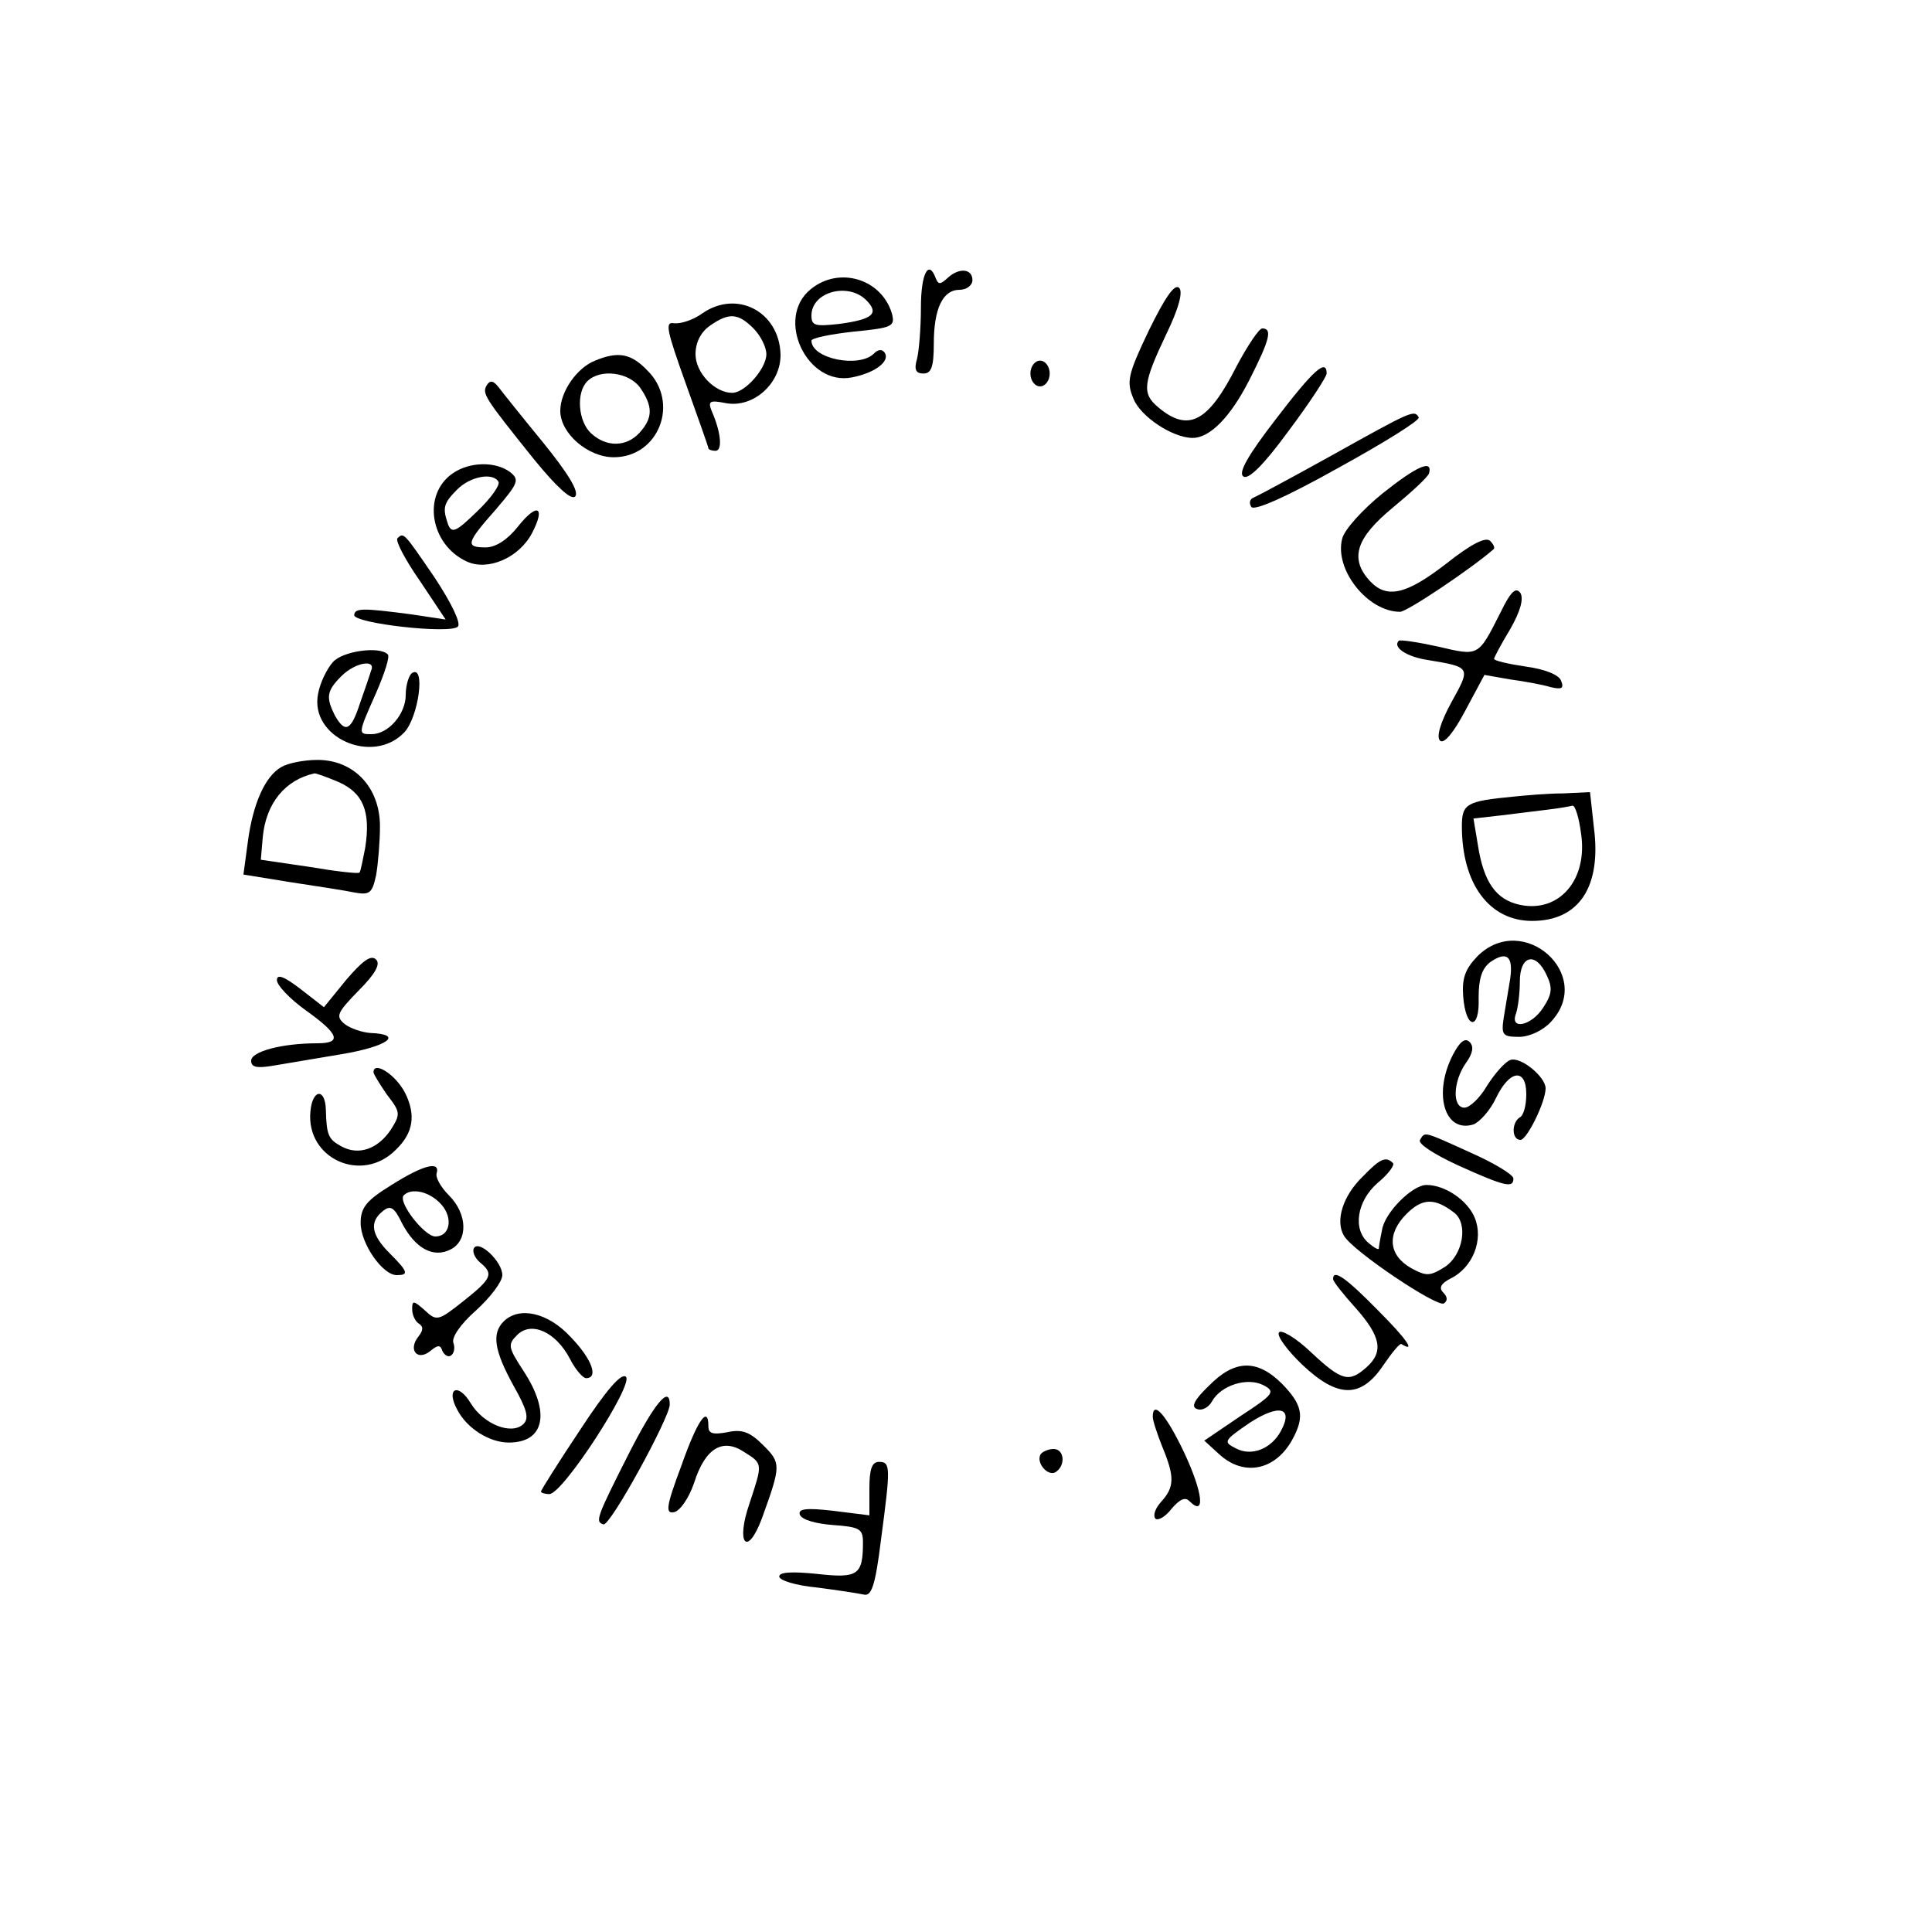 <?xml version="1.0" standalone="no"?>
<!DOCTYPE svg PUBLIC "-//W3C//DTD SVG 20010904//EN"
 "http://www.w3.org/TR/2001/REC-SVG-20010904/DTD/svg10.dtd">
<svg version="1.0" xmlns="http://www.w3.org/2000/svg"
 width="300pt" height="300pt" viewBox="0 0 300 300"
 preserveAspectRatio="xMidYMid meet">
<g transform="translate(0,300) scale(0.1,-0.1)"
fill="#000000" stroke="none">
<path d="M1430 2523 c0 -32 -3 -68 -6 -80 -5 -17 -2 -23 10 -23 12 0 16 10 16
46 0 55 14 84 40 84 11 0 20 7 20 15 0 18 -21 20 -39 3 -11 -10 -14 -10 -18 0
-11 30 -23 7 -23 -45z"/>
<path d="M1259 2551 c-56 -45 -6 -151 64 -137 36 7 59 25 51 38 -4 6 -10 6
-17 -1 -23 -23 -97 -8 -97 20 0 4 29 10 65 14 61 6 65 8 60 28 -16 54 -82 74
-126 38z m86 -17 c21 -21 10 -30 -42 -37 -37 -4 -43 -3 -43 13 0 37 57 52 85
24z"/>
<path d="M1784 2487 c-33 -69 -35 -80 -24 -106 11 -28 61 -61 92 -61 27 0 59
33 88 90 32 63 36 80 20 80 -5 0 -23 -27 -40 -59 -44 -87 -75 -103 -122 -63
-25 21 -23 37 12 111 21 43 27 68 21 74 -7 7 -22 -15 -47 -66z"/>
<path d="M1090 2513 c-14 -10 -33 -16 -43 -15 -15 3 -12 -10 18 -94 19 -53 35
-98 35 -100 0 -2 5 -4 11 -4 11 0 9 28 -6 62 -6 15 -3 17 22 12 43 -8 86 31
85 76 -2 66 -68 101 -122 63z m80 -23 c11 -11 20 -29 20 -40 0 -22 -33 -60
-53 -60 -27 0 -57 31 -57 60 0 18 8 34 22 44 30 21 44 20 68 -4z"/>
<path d="M924 2440 c-28 -11 -54 -48 -54 -78 0 -35 43 -72 83 -72 70 0 103 85
52 135 -25 26 -45 30 -81 15z m70 -42 c20 -29 20 -47 -1 -70 -20 -22 -51 -23
-75 -1 -20 18 -24 63 -6 81 20 20 65 14 82 -10z"/>
<path d="M1600 2420 c0 -11 7 -20 15 -20 8 0 15 9 15 20 0 11 -7 20 -15 20 -8
0 -15 -9 -15 -20z"/>
<path d="M1981 2349 c-44 -57 -59 -84 -50 -89 8 -5 32 19 70 71 33 44 59 84
59 89 0 24 -21 5 -79 -71z"/>
<path d="M756 2402 c-8 -13 -4 -19 73 -115 35 -43 58 -64 64 -58 7 7 -11 36
-49 83 -32 39 -64 79 -70 87 -8 10 -13 11 -18 3z"/>
<path d="M2070 2294 c-63 -35 -119 -65 -124 -67 -5 -2 -7 -8 -3 -14 4 -7 54
15 136 61 71 39 127 74 124 78 -7 12 -11 10 -133 -58z"/>
<path d="M703 2265 c-48 -33 -35 -111 22 -137 33 -15 81 6 101 44 22 42 8 48
-22 10 -16 -20 -34 -32 -50 -32 -32 0 -30 7 16 59 35 41 37 46 22 58 -23 17
-63 16 -89 -2z m71 -13 c3 -5 -12 -26 -33 -46 -32 -31 -39 -35 -45 -21 -9 26
-8 33 14 55 20 20 55 27 64 12z"/>
<path d="M2147 2234 c-32 -26 -60 -57 -63 -71 -12 -48 40 -113 90 -113 11 0
112 68 145 97 3 2 0 8 -5 13 -7 7 -30 -5 -68 -35 -63 -49 -93 -55 -119 -27
-32 35 -21 67 36 114 29 24 54 47 56 53 6 22 -18 12 -72 -31z"/>
<path d="M617 2164 c-3 -4 12 -33 35 -66 l40 -60 -53 8 c-76 10 -88 10 -89 -1
-1 -13 149 -30 161 -18 5 5 -9 35 -36 76 -48 70 -48 71 -58 61z"/>
<path d="M2330 2049 c-35 -69 -33 -68 -97 -53 -32 7 -59 11 -61 9 -10 -10 12
-25 46 -30 66 -11 66 -11 36 -65 -17 -31 -24 -54 -18 -60 6 -6 21 12 39 46
l30 56 40 -7 c22 -3 50 -8 63 -12 17 -4 21 -2 16 10 -3 9 -25 18 -55 22 -27 4
-49 9 -49 12 0 2 11 23 25 46 16 28 21 47 16 56 -7 10 -15 3 -31 -30z"/>
<path d="M517 1972 c-9 -10 -20 -32 -23 -49 -14 -68 85 -112 134 -60 22 24 33
105 12 92 -5 -3 -10 -19 -10 -34 0 -30 -27 -61 -53 -61 -21 0 -22 -1 7 64 13
30 22 57 18 60 -13 13 -70 5 -85 -12z m59 -14 c-2 -7 -10 -30 -17 -50 -14 -43
-23 -47 -39 -19 -14 28 -13 38 10 61 22 22 55 27 46 8z"/>
<path d="M437 1809 c-25 -14 -44 -56 -52 -115 l-7 -52 74 -12 c40 -6 85 -13
99 -16 23 -4 27 -1 33 27 3 17 6 52 6 76 0 60 -40 103 -97 103 -21 0 -46 -5
-56 -11z m88 -23 c39 -17 51 -46 42 -103 -4 -19 -7 -37 -9 -38 -2 -2 -37 2
-78 9 l-75 11 3 35 c5 53 35 89 80 99 1 1 18 -5 37 -13z"/>
<path d="M2350 1763 c-73 -7 -80 -11 -80 -46 0 -90 43 -147 109 -147 73 0 108
53 96 145 l-6 55 -42 -2 c-23 0 -58 -3 -77 -5z m105 -57 c11 -72 -34 -124 -95
-111 -37 8 -56 35 -65 92 l-7 42 44 5 c24 3 57 7 73 9 17 2 33 5 37 6 4 0 10
-19 13 -43z"/>
<path d="M2294 1515 c-19 -20 -24 -34 -22 -62 4 -52 26 -54 24 -2 0 29 5 45
18 55 26 18 36 9 31 -26 -3 -17 -7 -43 -10 -60 -4 -27 -2 -30 24 -30 16 0 37
10 49 23 69 73 -43 173 -114 102z m108 -30 c9 -19 8 -29 -6 -50 -18 -28 -52
-35 -42 -9 3 9 6 31 6 50 0 41 25 47 42 9z"/>
<path d="M538 1479 l-35 -43 -36 28 c-26 20 -37 24 -37 14 0 -8 20 -29 45 -47
52 -37 56 -51 18 -51 -56 0 -103 -13 -103 -27 0 -10 8 -12 33 -8 17 3 66 11
107 18 72 12 98 31 45 33 -13 1 -31 7 -40 14 -14 12 -12 17 22 52 26 26 34 41
27 48 -8 8 -21 -2 -46 -31z"/>
<path d="M2256 1362 c-31 -60 -13 -122 32 -108 10 4 26 22 35 41 21 44 47 47
47 6 0 -17 -4 -33 -10 -36 -13 -8 -13 -35 1 -35 10 0 39 59 39 80 0 18 -39 50
-55 44 -8 -3 -24 -21 -36 -40 -11 -19 -27 -34 -35 -34 -19 0 -18 40 2 69 11
15 13 26 6 33 -7 7 -15 1 -26 -20z"/>
<path d="M580 1335 c0 -3 10 -19 21 -35 21 -27 21 -30 6 -54 -20 -30 -50 -41
-77 -26 -20 11 -23 17 -24 57 -1 34 -21 32 -24 -3 -7 -73 80 -113 133 -59 27
26 31 54 14 88 -15 29 -49 50 -49 32z"/>
<path d="M2205 1230 c-4 -6 23 -23 60 -40 73 -33 85 -35 85 -20 0 6 -30 24
-66 40 -75 34 -71 33 -79 20z"/>
<path d="M2116 1173 c-31 -30 -43 -69 -29 -92 14 -24 144 -111 155 -105 6 4 6
10 -1 17 -7 7 -4 14 12 22 34 17 51 60 37 94 -11 27 -46 51 -75 51 -22 0 -65
-43 -69 -70 -3 -14 -5 -27 -5 -29 -1 -2 -8 2 -16 9 -25 21 -18 65 14 93 17 14
27 28 24 31 -11 11 -20 7 -47 -21z m142 -56 c22 -17 14 -65 -14 -84 -24 -15
-29 -15 -53 -2 -35 20 -38 53 -7 84 25 25 44 25 74 2z"/>
<path d="M608 1160 c-39 -24 -48 -35 -48 -59 0 -32 34 -81 56 -81 19 0 18 5
-11 34 -28 28 -32 48 -11 65 12 10 18 7 30 -18 21 -40 49 -55 76 -41 27 14 26
55 -3 84 -13 13 -21 28 -19 34 6 20 -21 13 -70 -18z m77 -30 c19 -21 14 -50
-9 -50 -17 0 -59 54 -49 64 12 12 40 6 58 -14z"/>
<path d="M736 1062 c-3 -5 1 -15 9 -22 22 -18 19 -25 -25 -60 -39 -31 -42 -32
-60 -15 -18 16 -20 16 -20 2 0 -9 5 -19 10 -22 8 -5 7 -11 0 -20 -17 -21 -2
-39 18 -23 12 10 16 10 19 0 3 -6 9 -10 13 -7 5 3 7 12 4 20 -3 8 11 29 35 50
23 21 41 45 41 55 0 21 -36 55 -44 42z"/>
<path d="M2070 1014 c0 -4 16 -24 35 -45 39 -44 44 -68 17 -92 -27 -24 -38
-22 -86 23 -24 23 -47 36 -50 31 -4 -5 13 -28 36 -50 55 -52 91 -53 126 -1 13
19 25 34 28 33 23 -14 9 7 -36 52 -50 51 -70 65 -70 49z"/>
<path d="M782 948 c-19 -19 -14 -46 15 -99 21 -37 25 -51 16 -60 -18 -18 -62
-1 -82 32 -20 33 -39 23 -21 -10 15 -29 50 -51 80 -51 56 0 65 47 23 111 -24
37 -25 41 -10 56 22 22 60 5 82 -37 8 -16 20 -30 25 -30 20 0 9 30 -24 64 -35
38 -80 48 -104 24z"/>
<path d="M1877 848 c-23 -22 -28 -33 -18 -36 8 -3 18 3 23 12 14 25 55 38 80
25 19 -10 16 -14 -36 -48 l-56 -38 23 -21 c39 -36 89 -25 115 25 18 34 14 52
-17 84 -39 39 -74 38 -114 -3z m112 -70 c-15 -28 -46 -40 -70 -27 -20 10 -19
12 22 40 45 29 68 24 48 -13z"/>
<path d="M901 780 c-34 -51 -61 -94 -61 -96 0 -2 6 -4 13 -4 21 0 131 170 119
182 -7 7 -31 -21 -71 -82z"/>
<path d="M975 740 c-49 -97 -51 -103 -38 -107 10 -4 103 166 103 186 0 31 -24
2 -65 -79z"/>
<path d="M1790 800 c0 -6 7 -27 15 -47 19 -46 19 -62 -2 -85 -9 -10 -13 -21
-9 -26 4 -4 16 3 25 15 13 15 21 19 28 12 25 -25 21 13 -8 75 -28 59 -49 83
-49 56z"/>
<path d="M1058 724 c-24 -64 -25 -75 -11 -72 9 2 23 22 31 46 17 53 44 70 78
47 29 -18 28 -18 8 -79 -22 -63 -4 -85 19 -24 30 83 30 86 2 114 -21 21 -33
25 -56 20 -22 -4 -29 -2 -29 9 0 34 -17 10 -42 -61z"/>
<path d="M1616 742 c-8 -13 11 -35 23 -28 16 10 14 36 -3 36 -8 0 -17 -4 -20
-8z"/>
<path d="M1350 689 l0 -42 -56 7 c-43 5 -55 3 -52 -6 3 -8 25 -14 51 -16 42
-3 47 -6 47 -27 0 -51 -8 -56 -71 -49 -39 4 -59 3 -59 -4 0 -6 26 -14 58 -17
31 -4 64 -9 73 -11 12 -3 18 12 27 85 15 113 15 121 -3 121 -11 0 -15 -11 -15
-41z"/>
</g>
</svg>

